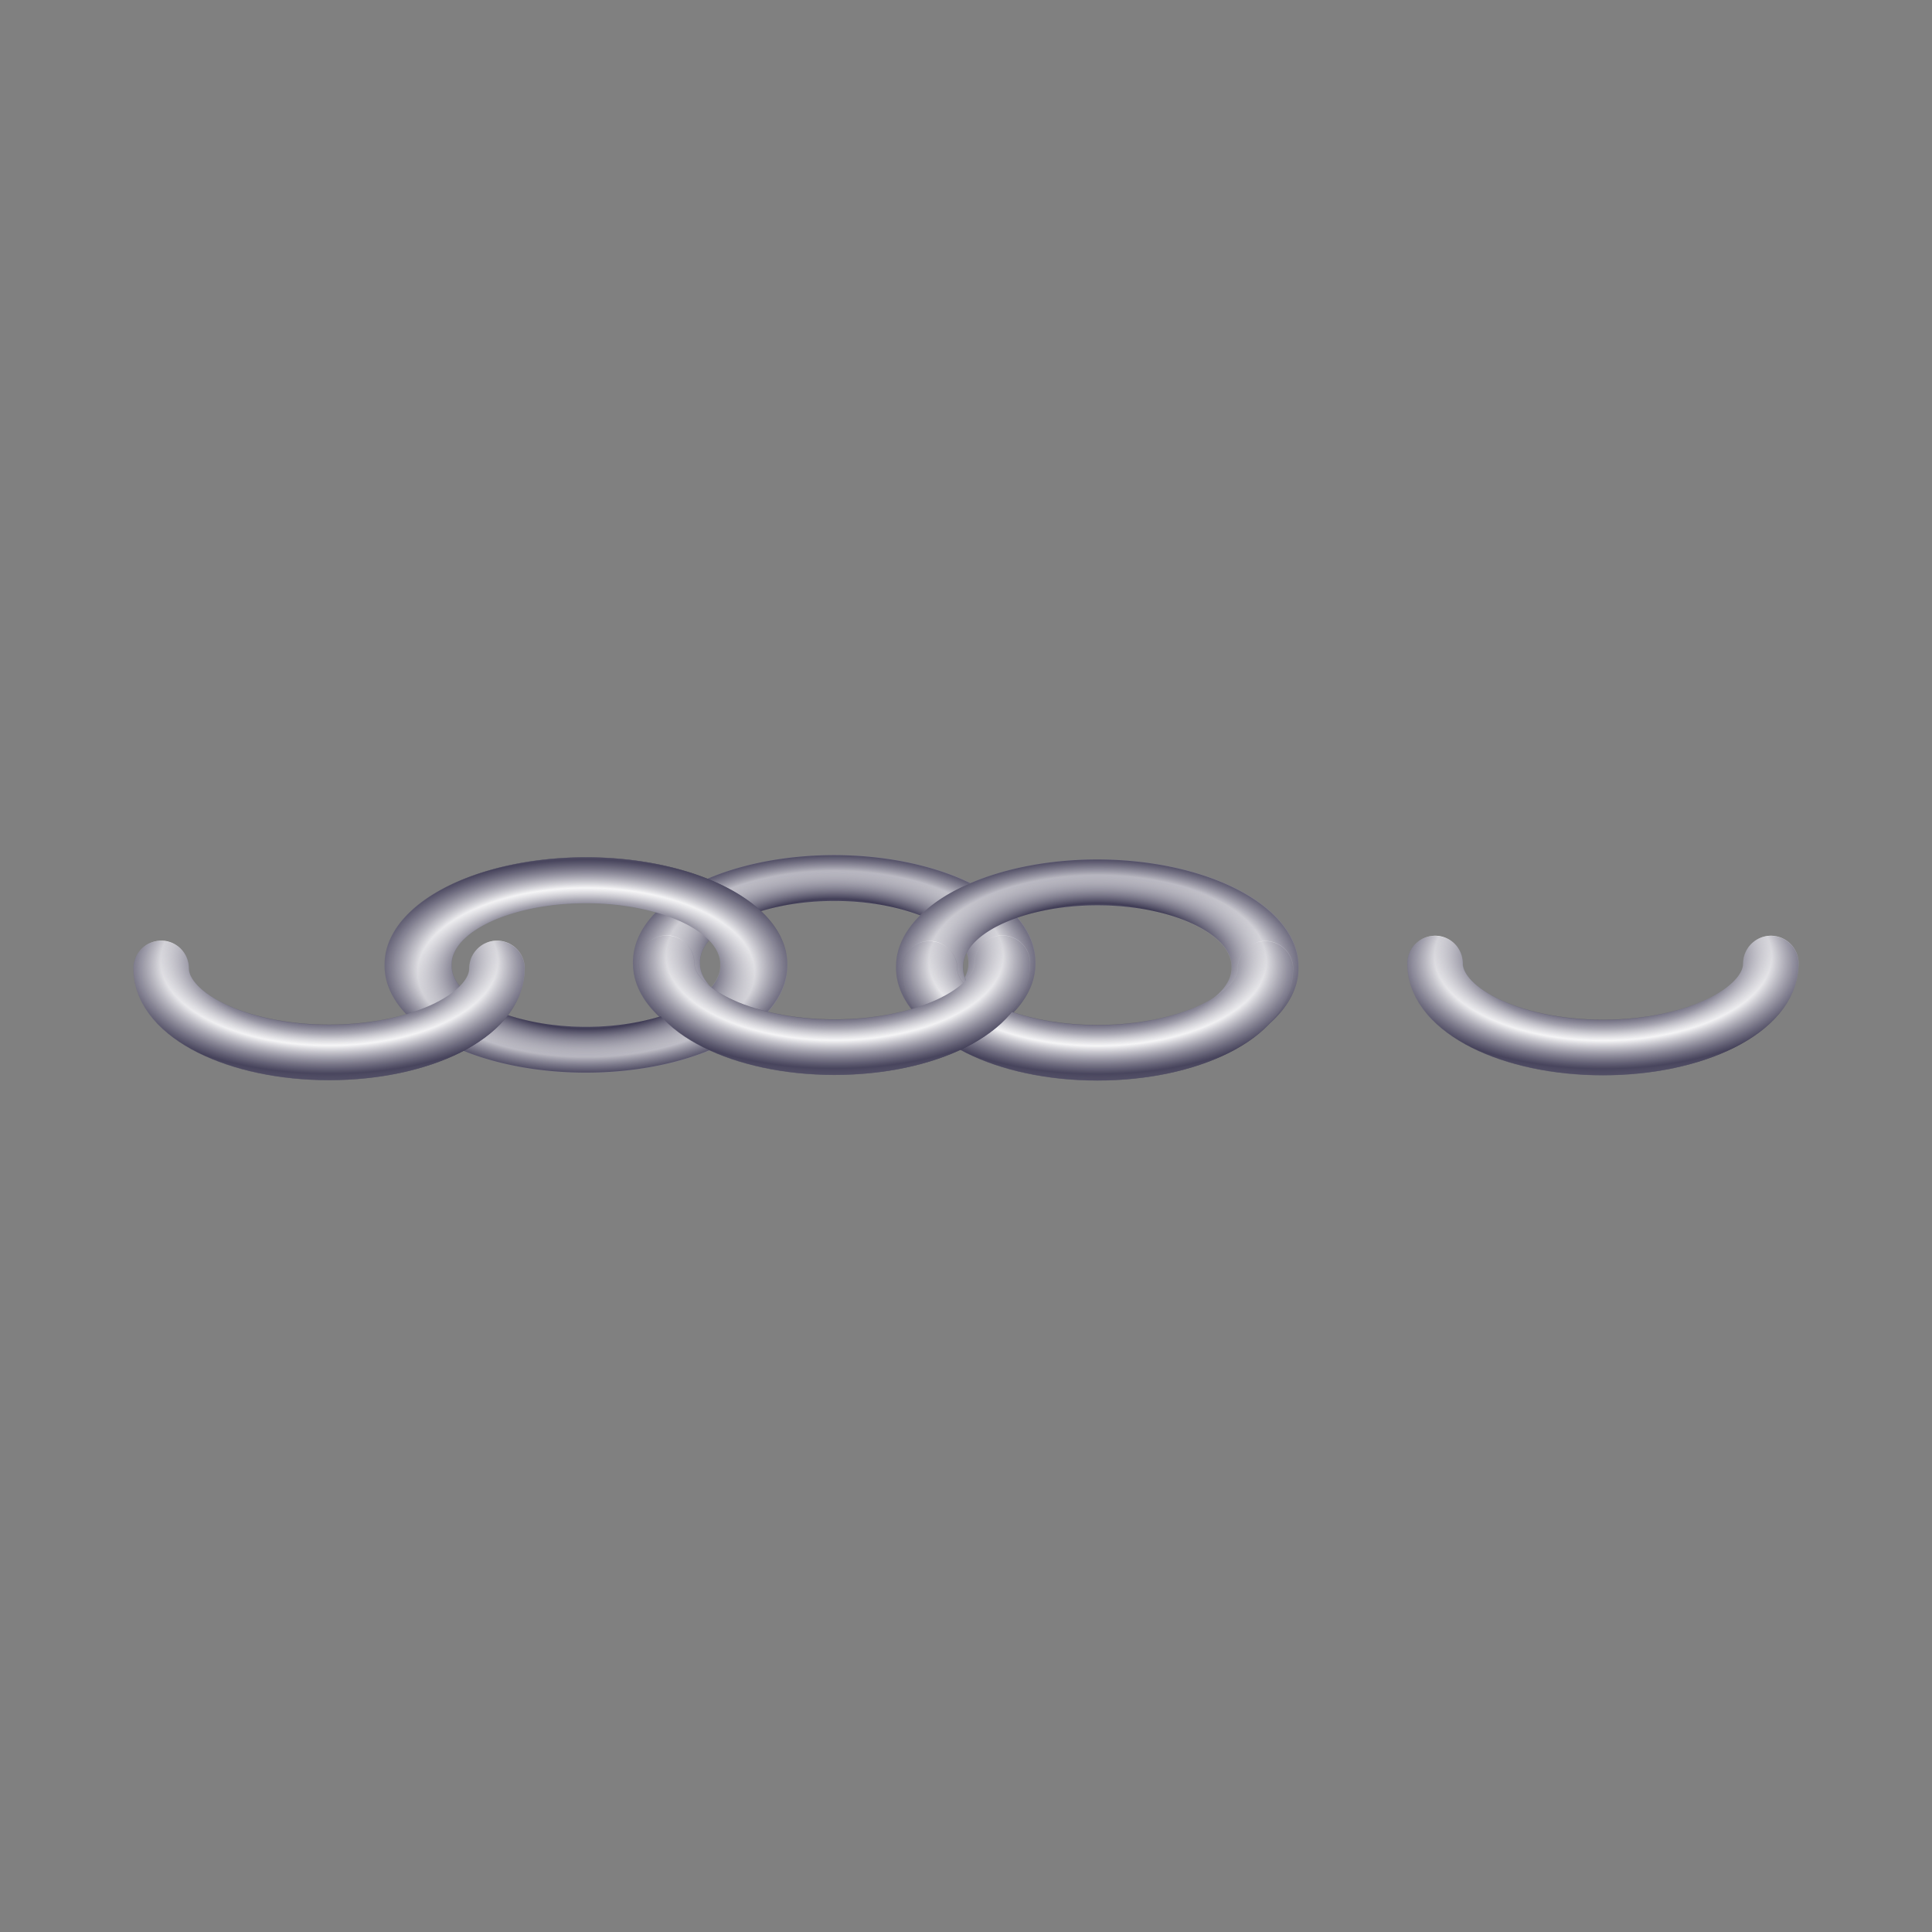 <svg:svg xmlns:dc="http://purl.org/dc/elements/1.1/" xmlns:ns1="http://inkscape.sourceforge.net/DTD/sodipodi-0.dtd" xmlns:ns2="http://www.w3.org/1999/xlink" xmlns:ns4="http://web.resource.org/cc/" xmlns:rdf="http://www.w3.org/1999/02/22-rdf-syntax-ns#" xmlns:svg="http://www.w3.org/2000/svg" height="723.387" id="svg2" version="1.0" viewBox="-33.51 -301.196 723.387 723.387" width="723.387" x="0" y="0" ns1:docbase="/home/gatuus/Documents/trabajo/mose/clipart" ns1:docname="chain6.svg" ns1:version="0.32">
  <svg:rect x="-33.51" y="-301.196" width="723.387" height="723.387" fill="#808080" stroke="none"/>
  <svg:defs id="defs3">
    <svg:linearGradient id="linearGradient2467">
      <svg:stop id="stop2469" offset="0" stop-color="#1c1836" stop-opacity=".814" />
      <svg:stop id="stop2471" offset="1" stop-color="#fff" stop-opacity=".09" />
    </svg:linearGradient>
    <svg:linearGradient id="linearGradient2082">
      <svg:stop id="stop2084" offset="0" stop-color="#1c1836" />
      <svg:stop id="stop2086" offset="1" stop-color="#fff" />
    </svg:linearGradient>
    <svg:radialGradient cx="129.47" cy="269.16" gradientTransform="scale(1.17 .855)" gradientUnits="userSpaceOnUse" id="radialGradient2868" r="24.948" spreadMethod="reflect" ns2:href="#linearGradient2082" />
    <svg:radialGradient cx="130.03" cy="258.02" gradientTransform="scale(1.17 .855)" gradientUnits="userSpaceOnUse" id="radialGradient2870" r="53.708" spreadMethod="reflect" ns2:href="#linearGradient2467" />
    <svg:radialGradient cx="130.03" cy="258.02" gradientTransform="matrix(.844 0 0 -.423 -19.604 172.53)" gradientUnits="userSpaceOnUse" id="radialGradient5978" r="53.708" spreadMethod="reflect" ns2:href="#linearGradient2467" />
    <svg:radialGradient cx="129.47" cy="269.16" gradientTransform="matrix(.844 0 0 -.423 -19.511 172.47)" gradientUnits="userSpaceOnUse" id="radialGradient5981" r="24.948" spreadMethod="reflect" ns2:href="#linearGradient2082" />
    <svg:radialGradient cx="130.03" cy="258.02" gradientTransform="matrix(.844 0 0 -.423 169.65 170.56)" gradientUnits="userSpaceOnUse" id="radialGradient5984" r="53.708" spreadMethod="reflect" ns2:href="#linearGradient2467" />
    <svg:radialGradient cx="129.47" cy="269.16" gradientTransform="matrix(.844 0 0 -.423 169.74 170.5)" gradientUnits="userSpaceOnUse" id="radialGradient5987" r="24.948" spreadMethod="reflect" ns2:href="#linearGradient2082" />
    <svg:radialGradient cx="130.03" cy="258.02" gradientTransform="matrix(.844 0 0 -.423 268.12 172.66)" gradientUnits="userSpaceOnUse" id="radialGradient6005" r="53.708" spreadMethod="reflect" ns2:href="#linearGradient2467" />
    <svg:radialGradient cx="129.47" cy="269.16" gradientTransform="matrix(.844 0 0 -.423 268.22 172.6)" gradientUnits="userSpaceOnUse" id="radialGradient6008" r="24.948" spreadMethod="reflect" ns2:href="#linearGradient2082" />
    <svg:radialGradient cx="130.03" cy="258.02" gradientTransform="matrix(.844 0 0 -.423 457.38 170.69)" gradientUnits="userSpaceOnUse" id="radialGradient6011" r="53.708" spreadMethod="reflect" ns2:href="#linearGradient2467" />
    <svg:radialGradient cx="129.47" cy="269.16" gradientTransform="matrix(.844 0 0 -.423 457.47 170.63)" gradientUnits="userSpaceOnUse" id="radialGradient6014" r="24.948" spreadMethod="reflect" ns2:href="#linearGradient2082" />
  </svg:defs>
  <ns1:namedview bordercolor="#666666" borderopacity="1.0" id="base" pagecolor="#ffffff" showborder="true" showgrid="true" showguides="true" />
  <svg:g id="layer1">
    <svg:g fill="none" id="g6020">
      <svg:g id="g2546" stroke-width="34.769" transform="matrix(1.815 0 0 1.651 -15.692 -225.16)">
        <svg:path d="m238.57 224.51a87.143 63.571 0 1 1 -174.28 0 87.143 63.571 0 1 1 174.28 0z" id="path2548" stroke="url(#radialGradient2868)" transform="matrix(.397 0 0 -.3 102.18 239.64)" ns1:cx="151.42857" ns1:cy="224.50504" ns1:rx="87.142860" ns1:ry="63.571430" ns1:type="arc" />
        <svg:path d="m238.57 224.51a87.143 63.571 0 1 1 -174.28 0 87.143 63.571 0 1 1 174.28 0z" id="path2550" stroke="url(#radialGradient2870)" transform="matrix(.397 0 0 -.3 102.13 239.68)" ns1:cx="151.42857" ns1:cy="224.50504" ns1:rx="87.142860" ns1:ry="63.571430" ns1:type="arc" />
      </svg:g>
      <svg:g id="g2532" stroke-width="34.769" transform="matrix(1.815 0 0 1.651 -204.92 -223.66)">
        <svg:path d="m238.57 224.51a87.143 63.571 0 1 1 -174.28 0 87.143 63.571 0 1 1 174.28 0z" id="path2339" stroke="url(#radialGradient2868)" transform="matrix(.397 0 0 -.3 102.18 239.64)" ns1:cx="151.42857" ns1:cy="224.50504" ns1:rx="87.142860" ns1:ry="63.571430" ns1:type="arc" />
        <svg:path d="m238.57 224.51a87.143 63.571 0 1 1 -174.28 0 87.143 63.571 0 1 1 174.28 0z" id="path2463" stroke="url(#radialGradient2870)" transform="matrix(.397 0 0 -.3 102.13 239.68)" ns1:cx="151.42857" ns1:cy="224.50504" ns1:rx="87.142860" ns1:ry="63.571430" ns1:type="arc" />
      </svg:g>
      <svg:path d="m238.57 224.51a87.143 63.571 0 1 1 -174.28 0 87.143 63.571 0 1 1 174.28 0z" id="path2624" stroke="url(#radialGradient2868)" stroke-linecap="round" stroke-width="34.769" transform="matrix(.721 0 0 .495 76.745 -50.992)" ns1:cx="151.42857" ns1:cy="224.50504" ns1:rx="87.142860" ns1:ry="63.571430" ns1:type="arc" />
      <svg:path d="m238.57 224.51a87.143 63.571 0 1 1 -174.28 0 87.143 63.571 0 1 1 174.28 0z" id="path2626" stroke="url(#radialGradient2870)" stroke-linecap="round" stroke-width="34.769" transform="matrix(.721 0 0 .495 76.652 -51.053)" ns1:cx="151.42857" ns1:cy="224.50504" ns1:rx="87.142860" ns1:ry="63.571430" ns1:type="arc" />
      <svg:path d="m26.865 61.383c0 17.363 28.164 31.454 62.866 31.454 34.699 0 62.869-14.091 62.869-31.454" id="path2685" stroke="url(#radialGradient5981)" stroke-linecap="round" stroke-width="20.773" ns1:nodetypes="ccc" />
      <svg:path d="m26.772 61.444c0 17.363 28.164 31.454 62.866 31.454s62.862-14.091 62.862-31.454" id="path2687" stroke="url(#radialGradient5978)" stroke-linecap="round" stroke-width="20.773" ns1:nodetypes="ccc" />
      <svg:g id="g2770" stroke-width="34.769" transform="matrix(1.815 0 0 1.651 272.04 -225.03)">
        <svg:path d="m238.57 224.51a87.143 63.571 0 1 1 -174.28 0 87.143 63.571 0 1 1 174.28 0z" id="path2772" stroke="url(#radialGradient2868)" transform="matrix(.397 0 0 -.3 102.18 239.64)" ns1:cx="151.42857" ns1:cy="224.50504" ns1:rx="87.142860" ns1:ry="63.571430" ns1:type="arc" />
        <svg:path d="m238.57 224.51a87.143 63.571 0 1 1 -174.28 0 87.143 63.571 0 1 1 174.28 0z" id="path2774" stroke="url(#radialGradient2870)" transform="matrix(.397 0 0 -.3 102.13 239.68)" ns1:cx="151.42857" ns1:cy="224.50504" ns1:rx="87.142860" ns1:ry="63.571430" ns1:type="arc" />
      </svg:g>
      <svg:g id="g2776" stroke-width="34.769" transform="matrix(1.815 0 0 1.651 82.812 -223.53)">
        <svg:path d="m238.57 224.51a87.143 63.571 0 1 1 -174.28 0 87.143 63.571 0 1 1 174.28 0z" id="path2778" stroke="url(#radialGradient2868)" transform="matrix(.397 0 0 -.3 102.18 239.64)" ns1:cx="151.42857" ns1:cy="224.50504" ns1:rx="87.142860" ns1:ry="63.571430" ns1:type="arc" />
        <svg:path d="m238.57 224.51a87.143 63.571 0 1 1 -174.28 0 87.143 63.571 0 1 1 174.28 0z" id="path2780" stroke="url(#radialGradient2870)" transform="matrix(.397 0 0 -.3 102.13 239.68)" ns1:cx="151.42857" ns1:cy="224.50504" ns1:rx="87.142860" ns1:ry="63.571430" ns1:type="arc" />
      </svg:g>
      <svg:path d="m238.57 224.51a87.143 63.571 0 1 1 -174.28 0 87.143 63.571 0 1 1 174.28 0z" id="path2784" stroke="url(#radialGradient2868)" stroke-linecap="round" stroke-width="34.769" transform="matrix(.721 0 0 .495 364.47 -50.863)" ns1:cx="151.42857" ns1:cy="224.50504" ns1:rx="87.142860" ns1:ry="63.571430" ns1:type="arc" />
      <svg:path d="m238.57 224.51a87.143 63.571 0 1 1 -174.28 0 87.143 63.571 0 1 1 174.28 0z" id="path2786" stroke="url(#radialGradient2870)" stroke-linecap="round" stroke-width="34.769" transform="matrix(.721 0 0 .495 364.38 -50.924)" ns1:cx="151.42857" ns1:cy="224.50504" ns1:rx="87.142860" ns1:ry="63.571430" ns1:type="arc" />
      <svg:path d="m503.85 59.544c0 17.363 28.16 31.454 62.86 31.454s62.87-14.091 62.87-31.454" id="path2790" stroke="url(#radialGradient6014)" stroke-linecap="round" stroke-width="20.773" ns1:nodetypes="ccc" />
      <svg:path d="m503.75 59.604c0 17.363 28.17 31.455 62.87 31.455s62.86-14.092 62.86-31.455" id="path2792" stroke="url(#radialGradient6011)" stroke-linecap="round" stroke-width="20.773" ns1:nodetypes="ccc" />
      <svg:path d="m314.59 61.512c0 17.363 28.17 31.455 62.87 31.455s62.87-14.092 62.87-31.455" id="path2796" stroke="url(#radialGradient6008)" stroke-linecap="round" stroke-width="20.773" ns1:nodetypes="ccc" />
      <svg:path d="m314.5 61.573c0 17.363 28.16 31.455 62.87 31.455 34.7 0 62.86-14.092 62.86-31.455" id="path2798" stroke="url(#radialGradient6005)" stroke-linecap="round" stroke-width="20.773" ns1:nodetypes="ccc" />
      <svg:path d="m216.12 59.414c0 17.363 28.16 31.455 62.86 31.455 34.71 0 62.87-14.092 62.87-31.455" id="path2634" stroke="url(#radialGradient5987)" stroke-linecap="round" stroke-width="20.773" ns1:nodetypes="ccc" />
      <svg:path d="m216.02 59.475c0 17.363 28.17 31.455 62.87 31.455s62.87-14.092 62.87-31.455" id="path2636" stroke="url(#radialGradient5984)" stroke-linecap="round" stroke-width="20.773" ns1:nodetypes="ccc" />
    </svg:g>
  </svg:g>
</svg:svg>